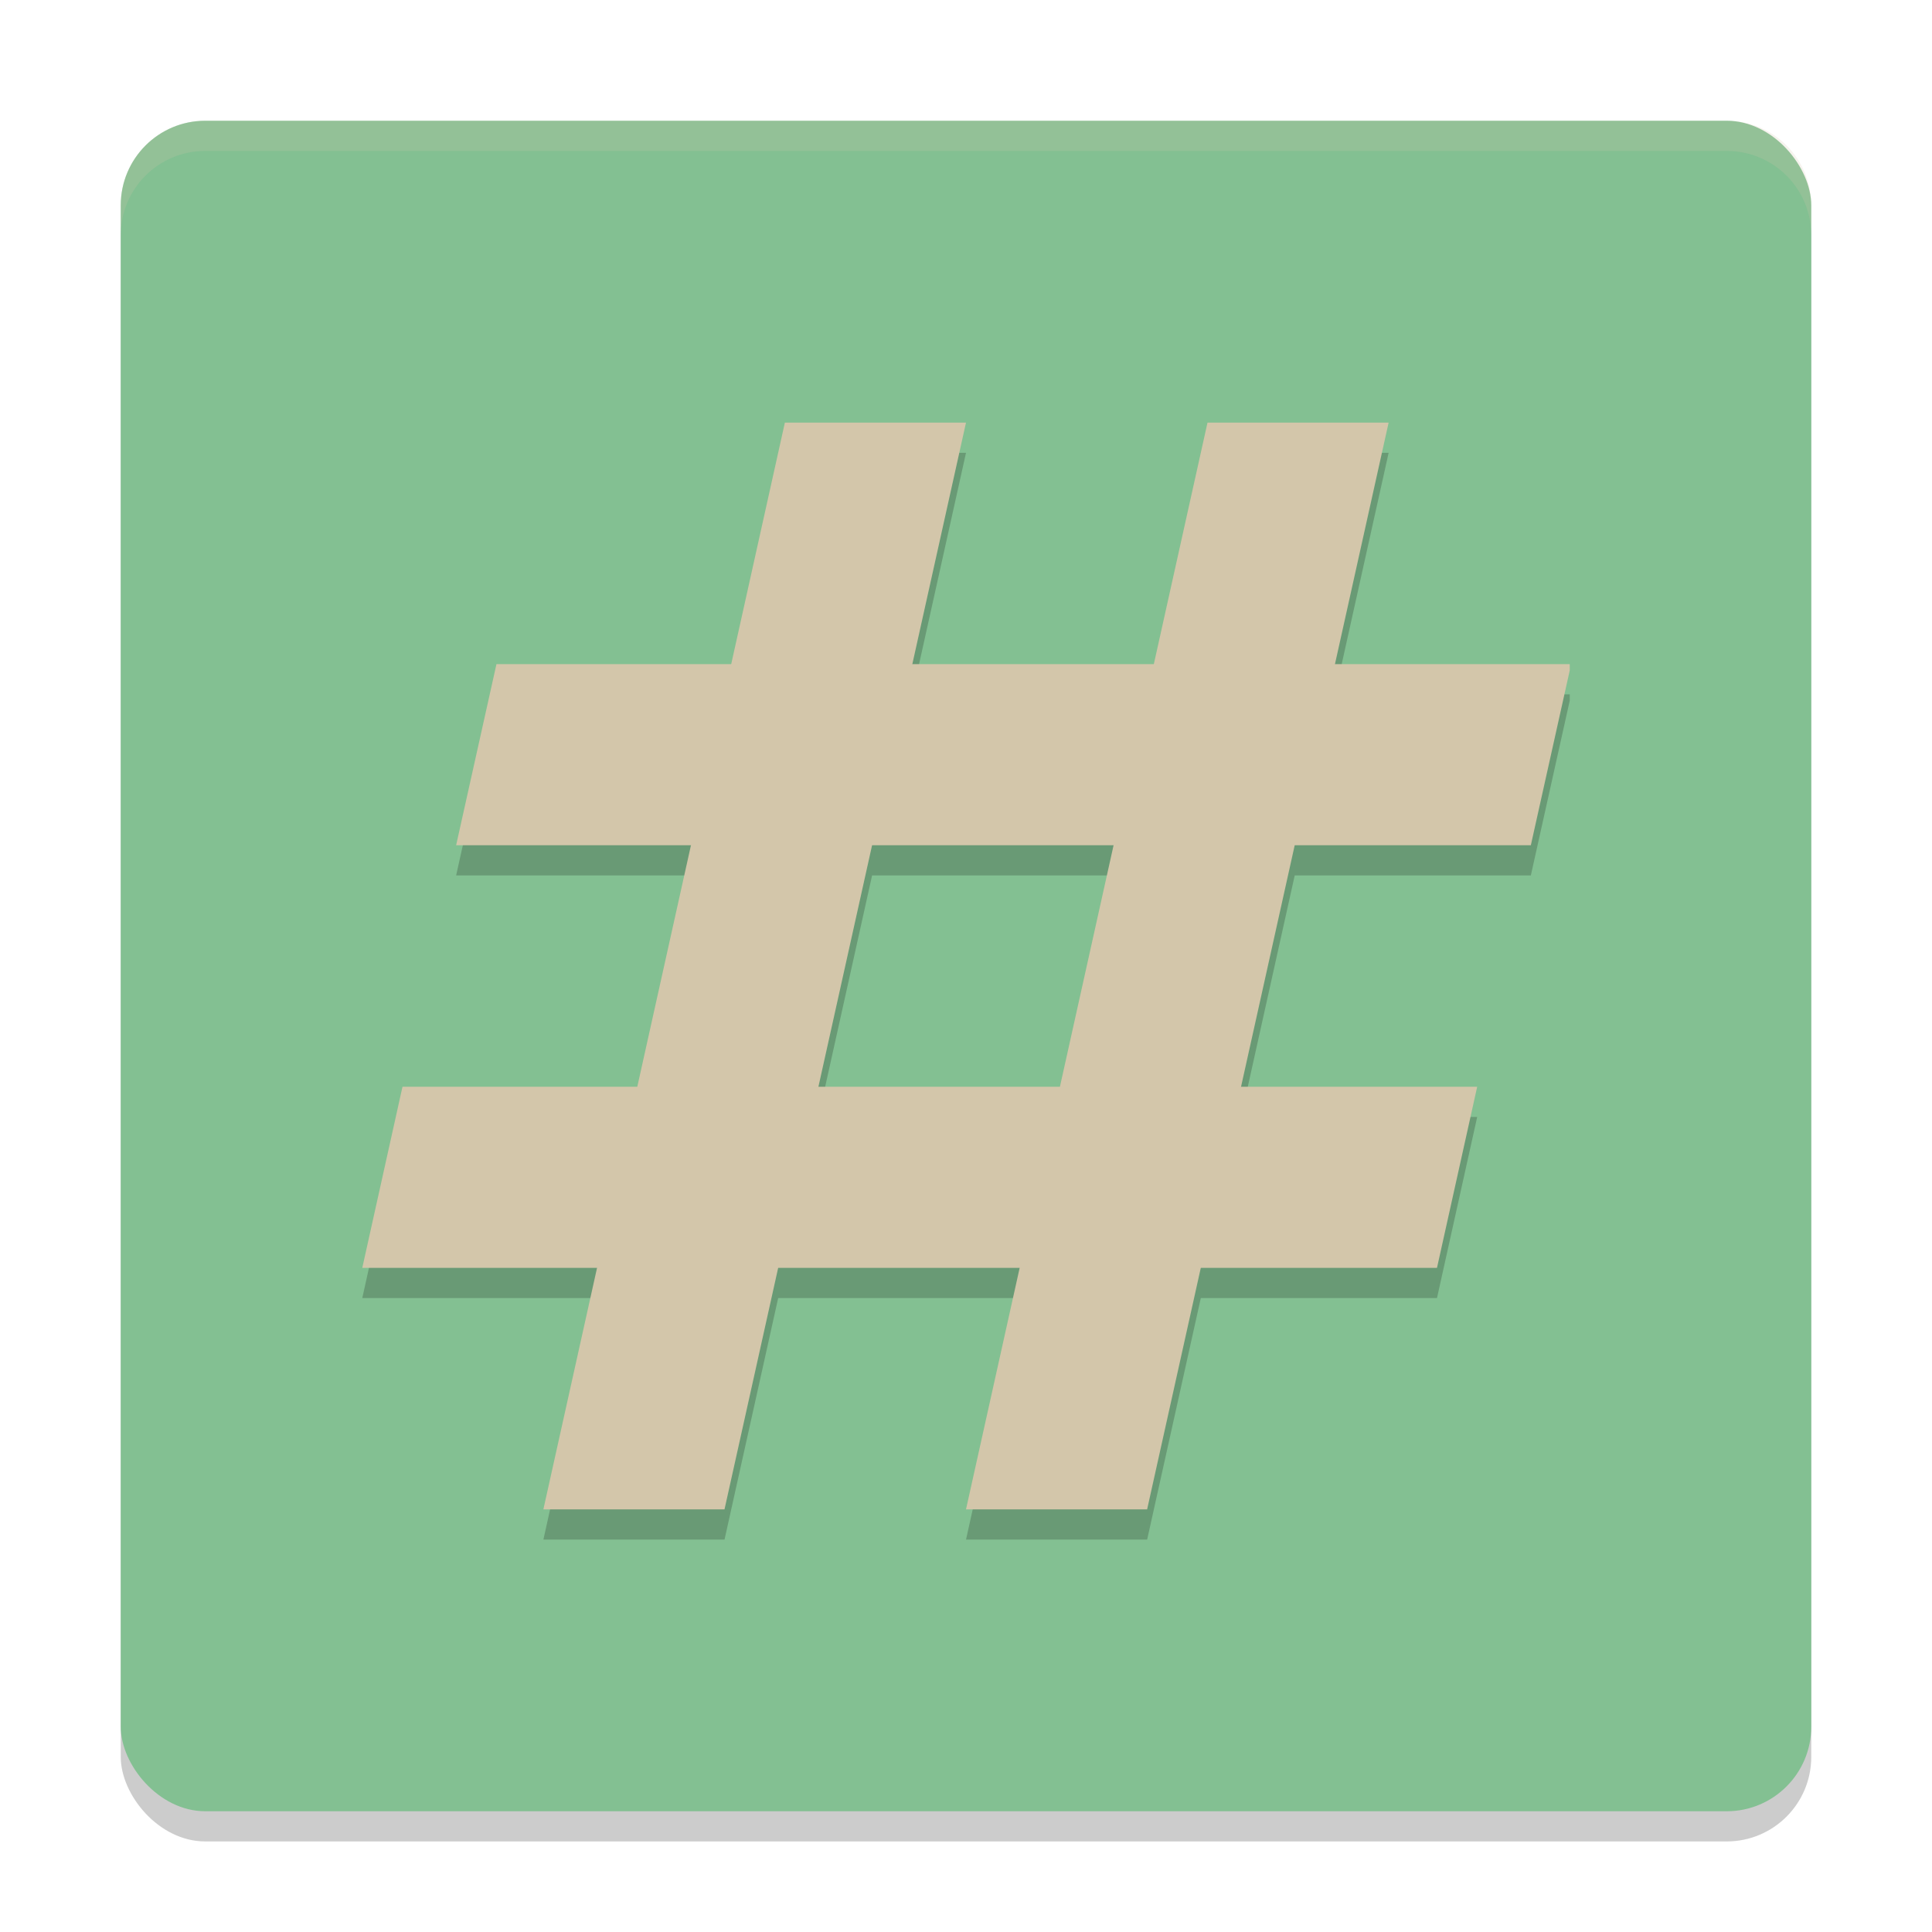 <svg xmlns="http://www.w3.org/2000/svg" width="64" height="64" version="1.1">
 <rect style="opacity:.2" width="56" height="56" x="4" y="5" rx="2.8" ry="2.8"/>
 <rect style="fill:#83c092" width="56" height="56" x="4" y="4" rx="2.8" ry="2.8"/>
 <path style="opacity:.2" d="m26 15-1.777 8h-7.777l-1.336 6h7.779l-1.777 8h-7.779l-1.332 6h7.777l-1.777 8h6l1.777-8h8l-1.777 8h6l1.777-8h7.824l1.332-6h-7.822l1.777-8h7.822l1.289-5.793v-0.207h-7.777l1.777-8h-6l-1.777 8h-8l1.777-8h-6zm2.889 14h8l-1.777 8h-8l1.777-8z"/>
 <path style="fill:#d3c6aa" d="m26 14h6l-8 36h-6z"/>
 <path style="fill:#d3c6aa" d="m40 14h6l-8 36h-6z"/>
 <path style="fill:#d3c6aa" d="m16.446 22-1.336 6h35.601l1.289-5.793v-0.207zm-3.113 14-1.332 6h35.601l1.332-6z"/>
 <path style="opacity:.2;fill:#d3c6aa" d="m6.801 4c-1.551 0-2.801 1.25-2.801 2.801v1c0-1.551 1.25-2.801 2.801-2.801h50.398c1.551 0 2.801 1.25 2.801 2.801v-1c0-1.551-1.25-2.801-2.801-2.801h-50.398z"/>
</svg>
